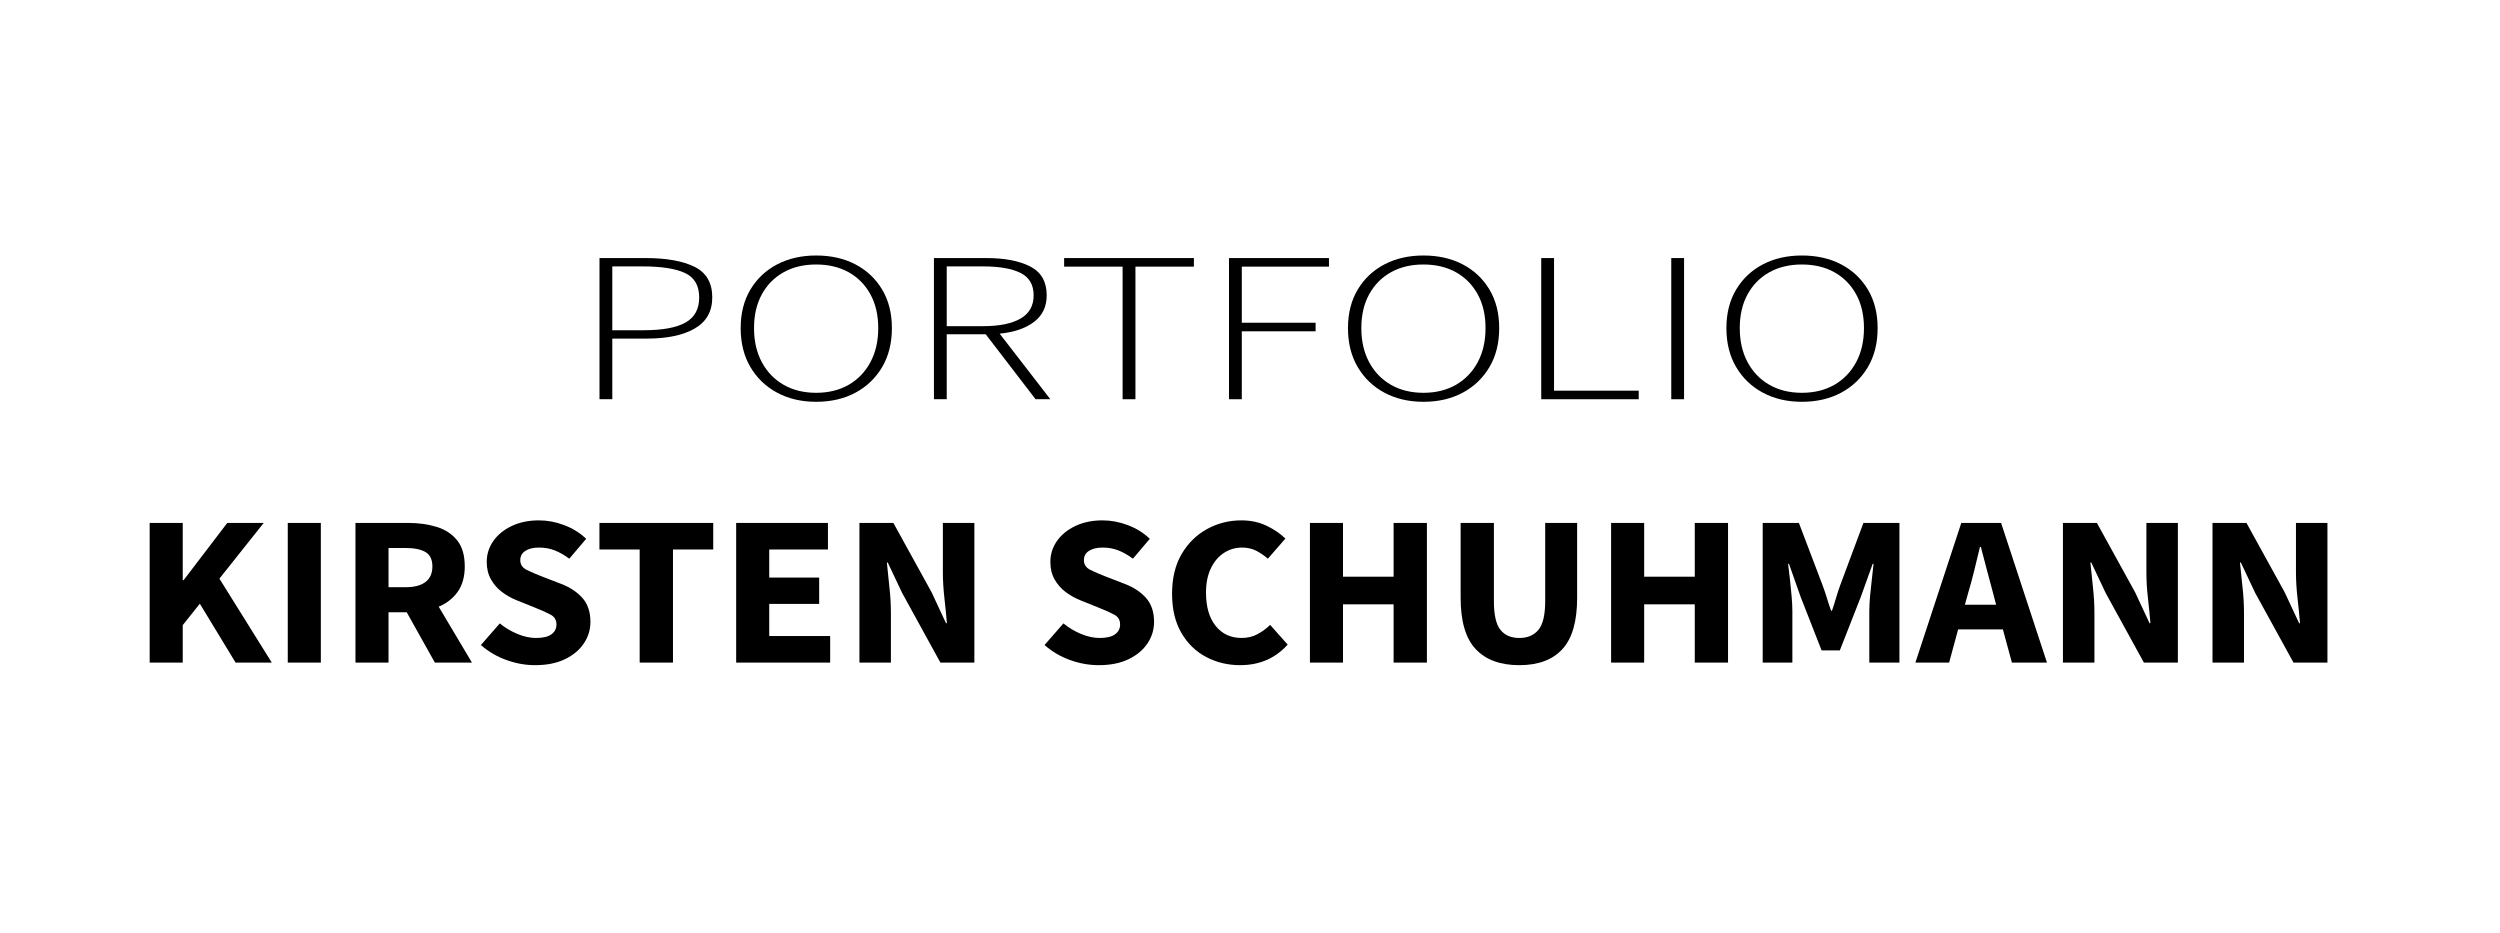 <?xml version="1.0" encoding="UTF-8" standalone="no"?><!DOCTYPE svg PUBLIC "-//W3C//DTD SVG 1.1//EN" "http://www.w3.org/Graphics/SVG/1.1/DTD/svg11.dtd"><svg width="100%" height="100%" viewBox="0 0 75 28" version="1.1" xmlns="http://www.w3.org/2000/svg" xmlns:xlink="http://www.w3.org/1999/xlink" xml:space="preserve" xmlns:serif="http://www.serif.com/" style="fill-rule:evenodd;clip-rule:evenodd;stroke-linejoin:round;stroke-miterlimit:2;"><rect id="ArtBoard1" x="0" y="0" width="74.314" height="27.62" style="fill:none;"/><g><path d="M17.985,11.977l-0,-4.235l1.387,-0c0.623,-0 1.112,0.088 1.466,0.263c0.353,0.176 0.53,0.482 0.53,0.919c0,0.416 -0.174,0.725 -0.522,0.929c-0.348,0.203 -0.828,0.305 -1.441,0.305l-1.036,-0l0,1.819l-0.384,-0Zm0.384,-2.07l0.944,0c0.563,0 0.98,-0.077 1.253,-0.231c0.273,-0.154 0.41,-0.405 0.41,-0.752c-0,-0.355 -0.141,-0.6 -0.422,-0.732c-0.281,-0.133 -0.706,-0.2 -1.274,-0.2l-0.911,0l0,1.915Z" style="fill-rule:nonzero;"/><path d="M24.484,12.054c-0.44,-0 -0.829,-0.091 -1.169,-0.273c-0.34,-0.182 -0.607,-0.438 -0.802,-0.768c-0.195,-0.33 -0.293,-0.72 -0.293,-1.17c0,-0.445 0.098,-0.831 0.293,-1.157c0.195,-0.325 0.462,-0.577 0.802,-0.755c0.34,-0.177 0.729,-0.266 1.169,-0.266c0.446,-0 0.839,0.089 1.178,0.266c0.34,0.178 0.607,0.43 0.802,0.755c0.195,0.326 0.293,0.712 0.293,1.157c-0,0.45 -0.098,0.84 -0.293,1.17c-0.195,0.33 -0.462,0.586 -0.802,0.768c-0.339,0.182 -0.732,0.273 -1.178,0.273Zm0,-0.27c0.373,-0 0.699,-0.081 0.978,-0.241c0.278,-0.161 0.495,-0.387 0.651,-0.678c0.156,-0.291 0.234,-0.632 0.234,-1.022c0,-0.39 -0.078,-0.727 -0.234,-1.012c-0.156,-0.285 -0.373,-0.506 -0.651,-0.662c-0.279,-0.156 -0.605,-0.234 -0.978,-0.234c-0.373,-0 -0.699,0.078 -0.977,0.234c-0.279,0.156 -0.496,0.377 -0.652,0.662c-0.156,0.285 -0.234,0.622 -0.234,1.012c0,0.39 0.078,0.731 0.234,1.022c0.156,0.291 0.373,0.517 0.652,0.678c0.278,0.16 0.604,0.241 0.977,0.241Z" style="fill-rule:nonzero;"/><path d="M28.018,11.977l0,-4.235l1.579,-0c0.546,-0 0.983,0.084 1.312,0.254c0.328,0.169 0.492,0.457 0.492,0.864c0,0.338 -0.126,0.604 -0.38,0.797c-0.253,0.193 -0.597,0.31 -1.031,0.353l1.52,1.967l-0.443,-0l-1.495,-1.948l-1.17,0l0,1.948l-0.384,-0Zm0.384,-2.192l1.095,0c0.484,0 0.857,-0.076 1.119,-0.228c0.262,-0.152 0.393,-0.384 0.393,-0.697c-0,-0.317 -0.131,-0.541 -0.393,-0.672c-0.262,-0.13 -0.635,-0.196 -1.119,-0.196l-1.095,0l0,1.793Z" style="fill-rule:nonzero;"/><path d="M33.678,11.977l0,-3.978l-1.754,-0l-0,-0.257l3.893,-0l-0,0.257l-1.754,-0l-0,3.978l-0.385,-0Z" style="fill-rule:nonzero;"/><path d="M36.87,11.977l-0,-4.235l2.999,-0l-0,0.257l-2.615,-0l-0,1.683l2.214,0l-0,0.257l-2.214,0l-0,2.038l-0.384,-0Z" style="fill-rule:nonzero;"/><path d="M42.703,12.054c-0.44,-0 -0.83,-0.091 -1.169,-0.273c-0.34,-0.182 -0.607,-0.438 -0.802,-0.768c-0.195,-0.33 -0.293,-0.72 -0.293,-1.17c0,-0.445 0.098,-0.831 0.293,-1.157c0.195,-0.325 0.462,-0.577 0.802,-0.755c0.339,-0.177 0.729,-0.266 1.169,-0.266c0.446,-0 0.838,0.089 1.178,0.266c0.34,0.178 0.607,0.43 0.802,0.755c0.195,0.326 0.293,0.712 0.293,1.157c-0,0.45 -0.098,0.84 -0.293,1.17c-0.195,0.33 -0.462,0.586 -0.802,0.768c-0.34,0.182 -0.732,0.273 -1.178,0.273Zm0,-0.27c0.373,-0 0.699,-0.081 0.978,-0.241c0.278,-0.161 0.495,-0.387 0.651,-0.678c0.156,-0.291 0.234,-0.632 0.234,-1.022c0,-0.39 -0.078,-0.727 -0.234,-1.012c-0.156,-0.285 -0.373,-0.506 -0.651,-0.662c-0.279,-0.156 -0.605,-0.234 -0.978,-0.234c-0.373,-0 -0.699,0.078 -0.977,0.234c-0.279,0.156 -0.496,0.377 -0.652,0.662c-0.156,0.285 -0.234,0.622 -0.234,1.012c0,0.39 0.078,0.731 0.234,1.022c0.156,0.291 0.373,0.517 0.652,0.678c0.278,0.16 0.604,0.241 0.977,0.241Z" style="fill-rule:nonzero;"/><path d="M46.237,11.977l-0,-4.235l0.384,-0l0,3.978l2.54,-0l-0,0.257l-2.924,-0Z" style="fill-rule:nonzero;"/><rect x="50.138" y="7.742" width="0.384" height="4.235" style="fill-rule:nonzero;"/><path d="M54.056,12.054c-0.44,-0 -0.83,-0.091 -1.169,-0.273c-0.34,-0.182 -0.607,-0.438 -0.802,-0.768c-0.195,-0.33 -0.293,-0.72 -0.293,-1.17c0,-0.445 0.098,-0.831 0.293,-1.157c0.195,-0.325 0.462,-0.577 0.802,-0.755c0.339,-0.177 0.729,-0.266 1.169,-0.266c0.446,-0 0.839,0.089 1.178,0.266c0.34,0.178 0.607,0.43 0.802,0.755c0.195,0.326 0.293,0.712 0.293,1.157c-0,0.45 -0.098,0.84 -0.293,1.17c-0.195,0.33 -0.462,0.586 -0.802,0.768c-0.339,0.182 -0.732,0.273 -1.178,0.273Zm0,-0.27c0.373,-0 0.699,-0.081 0.978,-0.241c0.278,-0.161 0.495,-0.387 0.651,-0.678c0.156,-0.291 0.234,-0.632 0.234,-1.022c0,-0.39 -0.078,-0.727 -0.234,-1.012c-0.156,-0.285 -0.373,-0.506 -0.651,-0.662c-0.279,-0.156 -0.605,-0.234 -0.978,-0.234c-0.373,-0 -0.699,0.078 -0.977,0.234c-0.279,0.156 -0.496,0.377 -0.652,0.662c-0.156,0.285 -0.234,0.622 -0.234,1.012c0,0.39 0.078,0.731 0.234,1.022c0.156,0.291 0.373,0.517 0.652,0.678c0.278,0.16 0.604,0.241 0.977,0.241Z" style="fill-rule:nonzero;"/><path d="M4.49,19.878l0,-4.19l0.992,0l-0,1.716l0.027,0l1.309,-1.716l1.093,0l-1.329,1.671l1.572,2.519l-1.086,0l-1.073,-1.767l-0.513,0.643l-0,1.124l-0.992,0Z" style="fill-rule:nonzero;"/><rect x="8.633" y="15.688" width="0.992" height="4.19" style="fill-rule:nonzero;"/><path d="M10.664,19.878l0,-4.19l1.586,0c0.31,0 0.593,0.04 0.85,0.119c0.256,0.079 0.461,0.213 0.614,0.402c0.153,0.188 0.229,0.45 0.229,0.784c0,0.308 -0.071,0.562 -0.212,0.761c-0.142,0.199 -0.332,0.348 -0.57,0.447l0.998,1.677l-1.113,0l-0.844,-1.51l-0.546,-0l-0,1.51l-0.992,0Zm0.992,-2.262l0.513,0c0.261,0 0.46,-0.052 0.597,-0.157c0.137,-0.105 0.206,-0.261 0.206,-0.466c-0,-0.206 -0.069,-0.349 -0.206,-0.431c-0.137,-0.081 -0.336,-0.122 -0.597,-0.122l-0.513,0l-0,1.176Z" style="fill-rule:nonzero;"/><path d="M16.053,19.955c-0.288,0 -0.575,-0.051 -0.86,-0.154c-0.286,-0.103 -0.541,-0.253 -0.766,-0.45l0.567,-0.649c0.157,0.129 0.333,0.234 0.526,0.315c0.193,0.081 0.38,0.122 0.56,0.122c0.207,0 0.361,-0.036 0.462,-0.109c0.101,-0.073 0.152,-0.171 0.152,-0.296c0,-0.133 -0.057,-0.23 -0.172,-0.292c-0.115,-0.062 -0.269,-0.132 -0.462,-0.209l-0.574,-0.231c-0.148,-0.06 -0.29,-0.141 -0.425,-0.241c-0.135,-0.101 -0.245,-0.226 -0.33,-0.376c-0.086,-0.15 -0.129,-0.326 -0.129,-0.527c0,-0.232 0.067,-0.441 0.199,-0.63c0.133,-0.188 0.318,-0.338 0.554,-0.45c0.236,-0.111 0.507,-0.167 0.813,-0.167c0.252,0 0.504,0.047 0.755,0.142c0.252,0.094 0.473,0.231 0.662,0.411l-0.506,0.597c-0.144,-0.107 -0.288,-0.189 -0.432,-0.247c-0.144,-0.058 -0.304,-0.087 -0.479,-0.087c-0.171,0 -0.307,0.033 -0.408,0.1c-0.102,0.066 -0.152,0.159 -0.152,0.279c-0,0.129 0.064,0.225 0.192,0.29c0.128,0.064 0.287,0.132 0.476,0.205l0.567,0.219c0.265,0.103 0.476,0.244 0.634,0.424c0.157,0.18 0.236,0.418 0.236,0.713c-0,0.231 -0.065,0.446 -0.196,0.643c-0.13,0.197 -0.319,0.355 -0.567,0.475c-0.247,0.12 -0.546,0.18 -0.897,0.18Z" style="fill-rule:nonzero;"/><path d="M19.19,19.878l0,-3.393l-1.207,0l-0,-0.797l3.414,0l-0,0.797l-1.208,0l-0,3.393l-0.999,0Z" style="fill-rule:nonzero;"/><path d="M22.085,19.878l-0,-4.19l2.753,0l-0,0.797l-1.761,0l-0,0.842l1.498,-0l-0,0.79l-1.498,0l-0,0.964l1.828,0l0,0.797l-2.82,0Z" style="fill-rule:nonzero;"/><path d="M25.783,19.878l-0,-4.19l1.018,0l1.148,2.082l0.431,0.926l0.027,-0c-0.018,-0.223 -0.042,-0.472 -0.074,-0.746c-0.031,-0.274 -0.047,-0.535 -0.047,-0.784l-0,-1.478l0.945,0l-0,4.19l-1.019,0l-1.147,-2.088l-0.432,-0.913l-0.027,0c0.022,0.231 0.048,0.48 0.077,0.746c0.03,0.265 0.044,0.522 0.044,0.771l0,1.484l-0.944,0Z" style="fill-rule:nonzero;"/><path d="M32.962,19.955c-0.288,0 -0.575,-0.051 -0.86,-0.154c-0.286,-0.103 -0.541,-0.253 -0.766,-0.45l0.567,-0.649c0.157,0.129 0.332,0.234 0.526,0.315c0.193,0.081 0.38,0.122 0.56,0.122c0.207,0 0.361,-0.036 0.462,-0.109c0.101,-0.073 0.152,-0.171 0.152,-0.296c-0,-0.133 -0.057,-0.23 -0.172,-0.292c-0.115,-0.062 -0.269,-0.132 -0.462,-0.209l-0.574,-0.231c-0.148,-0.06 -0.29,-0.141 -0.425,-0.241c-0.135,-0.101 -0.245,-0.226 -0.331,-0.376c-0.085,-0.15 -0.128,-0.326 -0.128,-0.527c0,-0.232 0.067,-0.441 0.199,-0.63c0.133,-0.188 0.317,-0.338 0.554,-0.45c0.236,-0.111 0.507,-0.167 0.813,-0.167c0.252,0 0.503,0.047 0.755,0.142c0.252,0.094 0.473,0.231 0.662,0.411l-0.506,0.597c-0.144,-0.107 -0.288,-0.189 -0.432,-0.247c-0.144,-0.058 -0.304,-0.087 -0.479,-0.087c-0.171,0 -0.307,0.033 -0.409,0.1c-0.101,0.066 -0.151,0.159 -0.151,0.279c-0,0.129 0.064,0.225 0.192,0.29c0.128,0.064 0.287,0.132 0.476,0.205l0.566,0.219c0.266,0.103 0.477,0.244 0.635,0.424c0.157,0.18 0.236,0.418 0.236,0.713c-0,0.231 -0.065,0.446 -0.196,0.643c-0.13,0.197 -0.319,0.355 -0.567,0.475c-0.247,0.12 -0.546,0.18 -0.897,0.18Z" style="fill-rule:nonzero;"/><path d="M37.206,19.955c-0.369,0 -0.708,-0.081 -1.019,-0.244c-0.31,-0.163 -0.559,-0.404 -0.745,-0.723c-0.187,-0.319 -0.28,-0.712 -0.28,-1.179c-0,-0.463 0.095,-0.858 0.286,-1.186c0.192,-0.327 0.446,-0.578 0.763,-0.752c0.317,-0.173 0.66,-0.26 1.029,-0.26c0.283,0 0.537,0.055 0.762,0.164c0.225,0.109 0.412,0.237 0.56,0.382l-0.526,0.604c-0.112,-0.098 -0.231,-0.178 -0.354,-0.241c-0.124,-0.062 -0.264,-0.093 -0.422,-0.093c-0.198,0 -0.379,0.054 -0.543,0.161c-0.164,0.107 -0.295,0.261 -0.391,0.463c-0.097,0.201 -0.146,0.443 -0.146,0.726c0,0.428 0.097,0.762 0.291,1.002c0.193,0.24 0.452,0.36 0.776,0.36c0.18,0 0.34,-0.038 0.482,-0.116c0.142,-0.077 0.267,-0.169 0.375,-0.276l0.526,0.591c-0.369,0.412 -0.844,0.617 -1.424,0.617Z" style="fill-rule:nonzero;"/><path d="M39.298,19.878l-0,-4.19l0.992,0l-0,1.613l1.518,0l-0,-1.613l0.999,0l-0,4.19l-0.999,0l-0,-1.748l-1.518,0l-0,1.748l-0.992,0Z" style="fill-rule:nonzero;"/><path d="M45.58,19.955c-0.572,0 -1.008,-0.16 -1.309,-0.482c-0.302,-0.321 -0.452,-0.833 -0.452,-1.536l-0,-2.249l0.998,0l0,2.346c0,0.411 0.065,0.698 0.196,0.861c0.13,0.163 0.319,0.244 0.567,0.244c0.247,0 0.438,-0.081 0.573,-0.244c0.135,-0.163 0.203,-0.45 0.203,-0.861l-0,-2.346l0.958,0l-0,2.249c-0,0.703 -0.147,1.215 -0.442,1.536c-0.295,0.322 -0.725,0.482 -1.292,0.482Z" style="fill-rule:nonzero;"/><path d="M48.333,19.878l-0,-4.19l0.992,0l-0,1.613l1.518,0l-0,-1.613l0.998,0l0,4.19l-0.998,0l-0,-1.748l-1.518,0l-0,1.748l-0.992,0Z" style="fill-rule:nonzero;"/><path d="M52.881,19.878l-0,-4.19l1.086,0l0.708,1.864c0.045,0.12 0.088,0.246 0.129,0.379c0.04,0.133 0.083,0.263 0.128,0.392l0.027,-0c0.045,-0.129 0.086,-0.259 0.125,-0.392c0.038,-0.133 0.079,-0.259 0.124,-0.379l0.695,-1.864l1.08,0l-0,4.19l-0.904,0l-0,-1.536c-0,-0.137 0.008,-0.29 0.023,-0.459c0.016,-0.169 0.034,-0.34 0.054,-0.511c0.021,-0.171 0.038,-0.324 0.051,-0.456l-0.027,-0l-0.358,0.996l-0.627,1.6l-0.547,-0l-0.627,-1.6l-0.351,-0.996l-0.027,-0c0.018,0.132 0.036,0.285 0.054,0.456c0.018,0.171 0.035,0.342 0.051,0.511c0.015,0.169 0.023,0.322 0.023,0.459l0,1.536l-0.89,0Z" style="fill-rule:nonzero;"/><path d="M59.054,17.757l-0.108,0.386l0.938,0l-0.101,-0.386c-0.058,-0.209 -0.118,-0.432 -0.179,-0.668c-0.06,-0.235 -0.12,-0.463 -0.178,-0.681l-0.027,-0c-0.054,0.223 -0.11,0.451 -0.166,0.684c-0.056,0.234 -0.116,0.456 -0.179,0.665Zm-1.592,2.121l1.377,-4.19l1.194,0l1.376,4.19l-1.052,0l-0.27,-0.996l-1.343,0l-0.27,0.996l-1.012,0Z" style="fill-rule:nonzero;"/><path d="M61.888,19.878l0,-4.19l1.019,0l1.147,2.082l0.432,0.926l0.027,-0c-0.018,-0.223 -0.043,-0.472 -0.074,-0.746c-0.032,-0.274 -0.047,-0.535 -0.047,-0.784l-0,-1.478l0.944,0l0,4.19l-1.019,0l-1.147,-2.088l-0.431,-0.913l-0.027,0c0.022,0.231 0.048,0.48 0.077,0.746c0.029,0.265 0.044,0.522 0.044,0.771l0,1.484l-0.945,0Z" style="fill-rule:nonzero;"/><path d="M66.375,19.878l0,-4.19l1.019,0l1.147,2.082l0.432,0.926l0.027,-0c-0.018,-0.223 -0.042,-0.472 -0.074,-0.746c-0.031,-0.274 -0.047,-0.535 -0.047,-0.784l-0,-1.478l0.944,0l0,4.19l-1.018,0l-1.148,-2.088l-0.431,-0.913l-0.027,0c0.022,0.231 0.048,0.48 0.077,0.746c0.03,0.265 0.044,0.522 0.044,0.771l0,1.484l-0.945,0Z" style="fill-rule:nonzero;"/></g></svg>